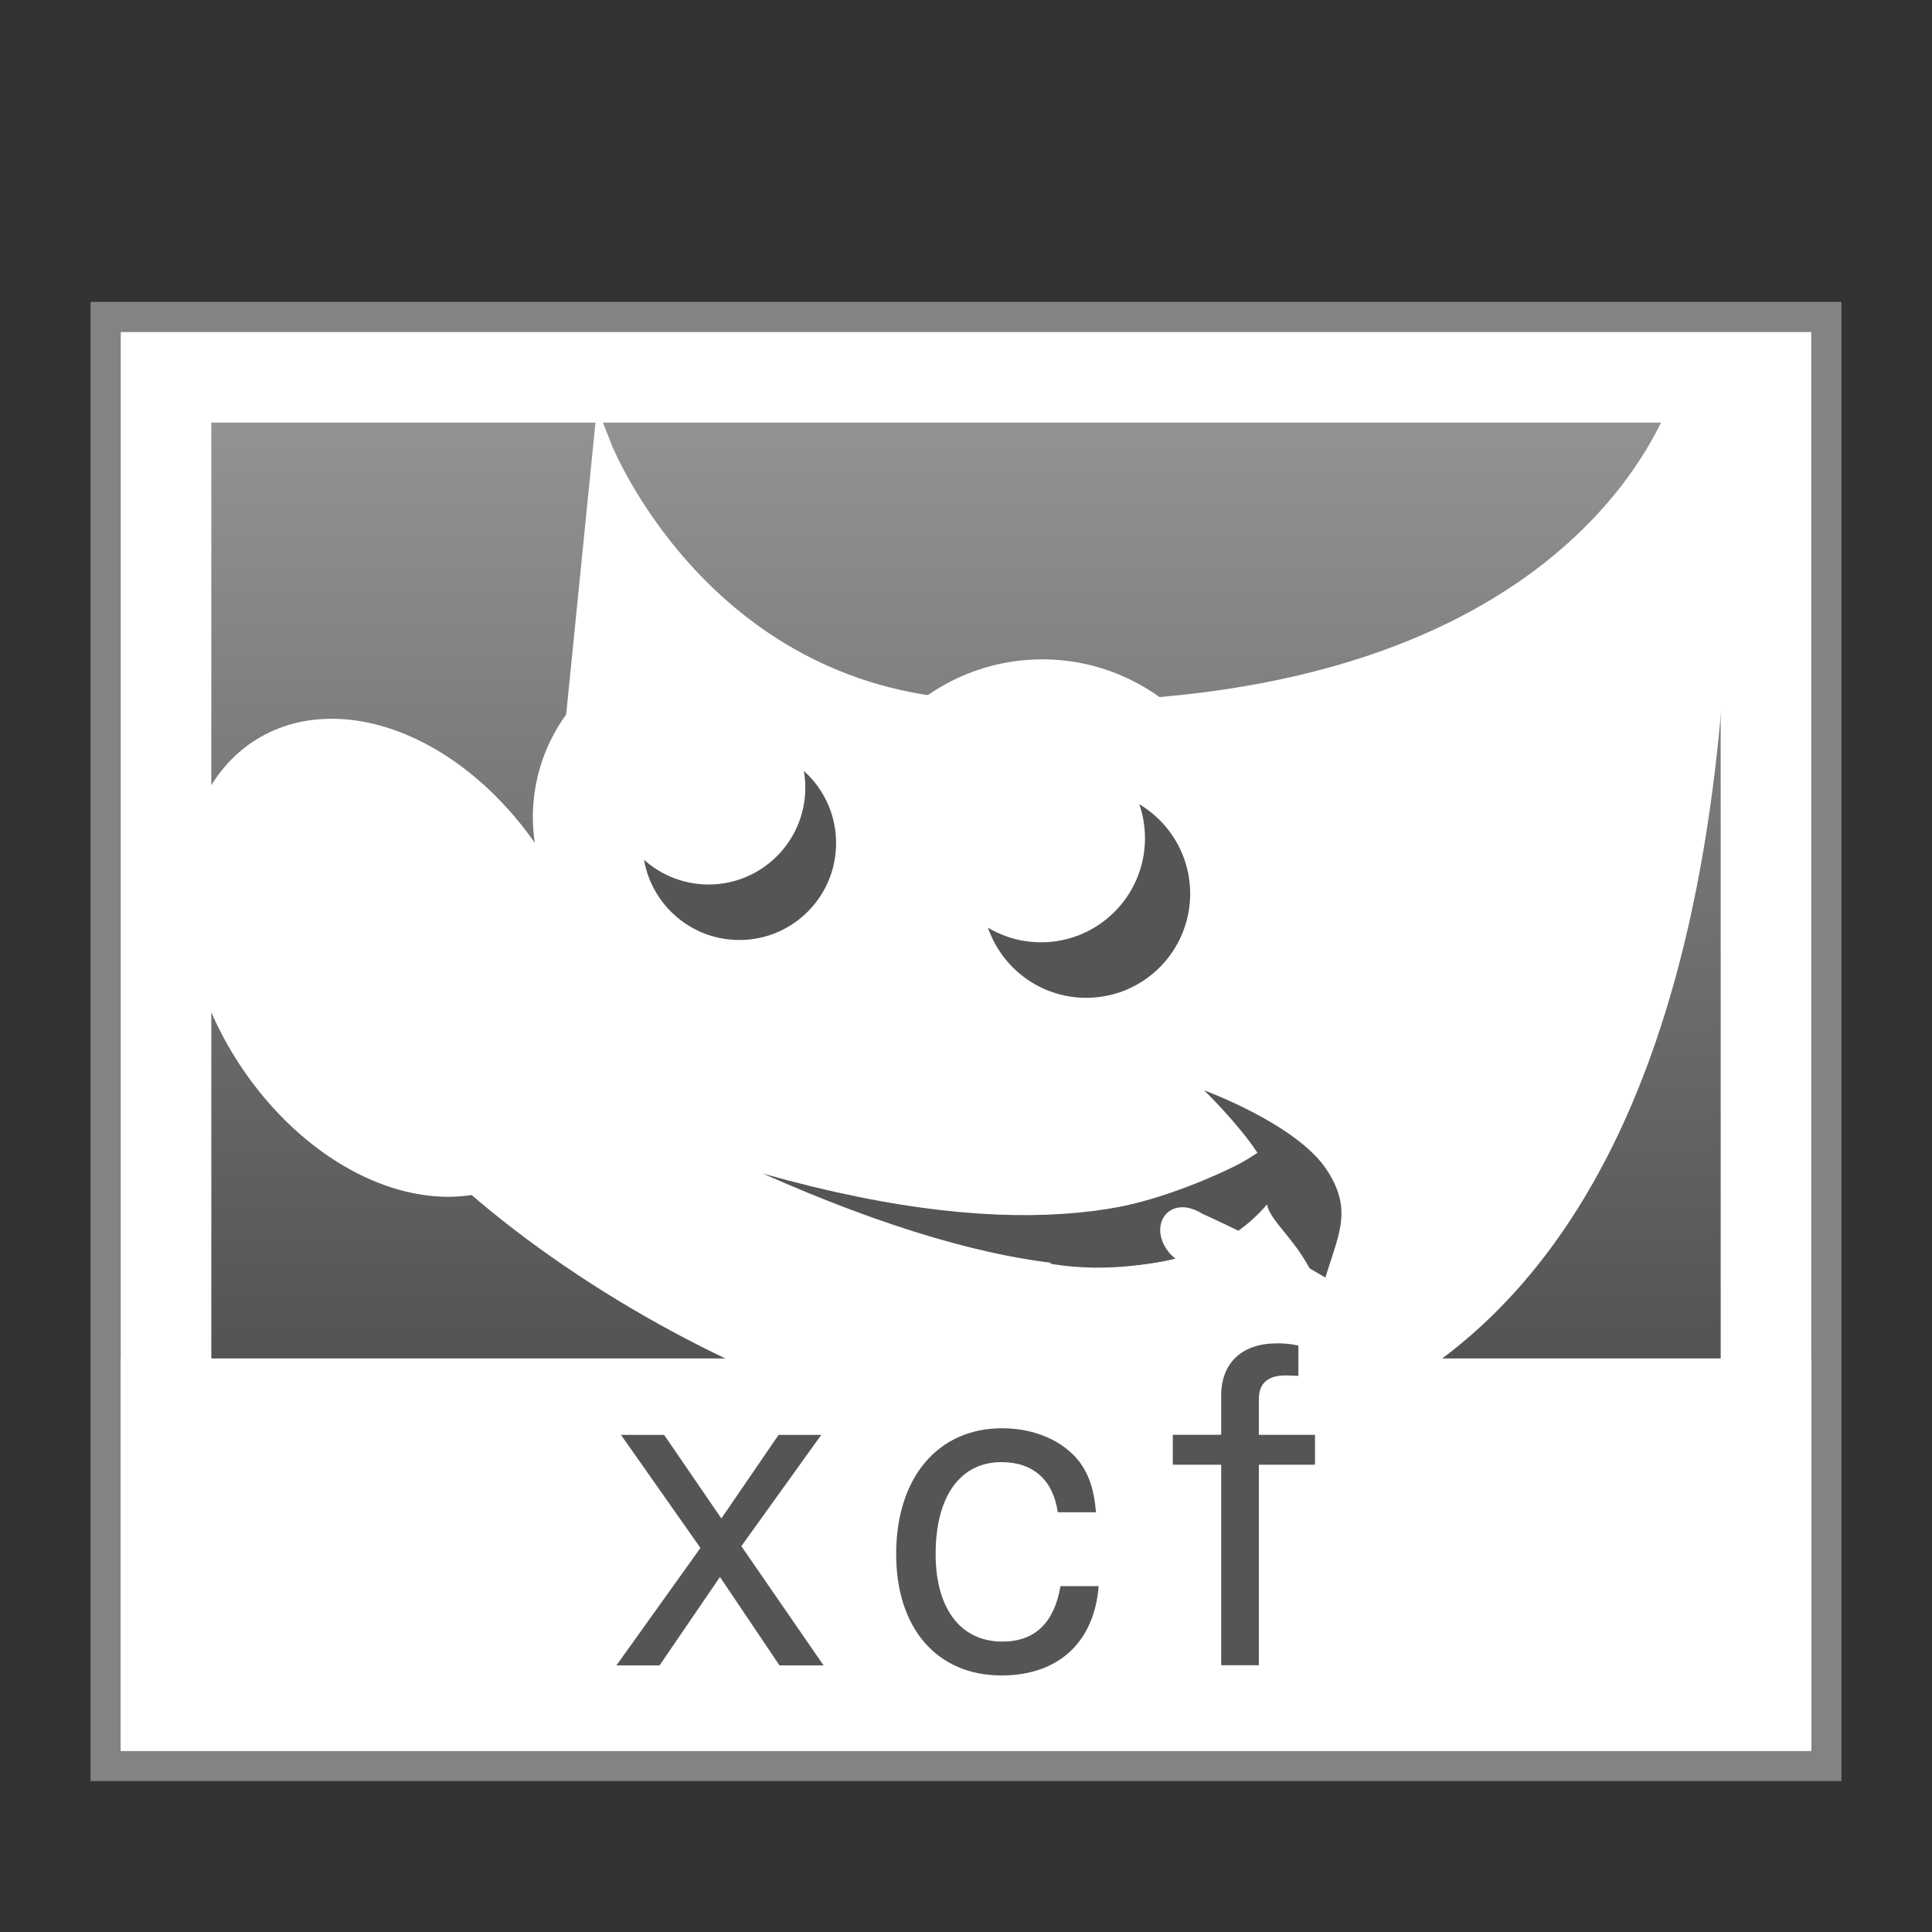 <?xml version="1.0" encoding="UTF-8" standalone="no"?>
<!-- Created with Inkscape (http://www.inkscape.org/) -->

<svg
   xmlns:dc="http://purl.org/dc/elements/1.1/"
   xmlns:cc="http://creativecommons.org/ns#"
   xmlns:rdf="http://www.w3.org/1999/02/22-rdf-syntax-ns#"
   xmlns:svg="http://www.w3.org/2000/svg"
   xmlns="http://www.w3.org/2000/svg"
   xmlns:xlink="http://www.w3.org/1999/xlink"
   xmlns:sodipodi="http://sodipodi.sourceforge.net/DTD/sodipodi-0.dtd"
   xmlns:inkscape="http://www.inkscape.org/namespaces/inkscape"
   version="1.0"
   width="64"
   height="64"
   id="svg2453"
   inkscape:version="0.91 r13725"
   sodipodi:docname="image-x-xcf.svg">
  <rect width="100%" height="100%" fill="#333333" stroke="none"/>
  <sodipodi:namedview
     pagecolor="#ffffff"
     bordercolor="#666666"
     borderopacity="1"
     objecttolerance="10"
     gridtolerance="10"
     guidetolerance="10"
     inkscape:pageopacity="0"
     inkscape:pageshadow="2"
     inkscape:window-width="1440"
     inkscape:window-height="852"
     id="namedview298220"
     showgrid="false"
     inkscape:zoom="8"
     inkscape:cx="13.685599"
     inkscape:cy="33.654119"
     inkscape:window-x="0"
     inkscape:window-y="0"
     inkscape:window-maximized="1"
     inkscape:current-layer="layer1" />
  <defs
     id="defs2455">
    <linearGradient
       inkscape:collect="always"
       id="linearGradient5472">
      <stop
         style="stop-color:#3c3c3c;stop-opacity:1"
         offset="0"
         id="stop5474" />
      <stop
         style="stop-color:#929292;stop-opacity:1"
         offset="1"
         id="stop5476" />
    </linearGradient>
    <linearGradient
       inkscape:collect="always"
       xlink:href="#linearGradient5472"
       id="linearGradient7858"
       x1="-27.097"
       y1="34.462"
       x2="24.302"
       y2="34.462"
       gradientUnits="userSpaceOnUse"
       gradientTransform="matrix(0.82,0,0,1.163,-18.091,-8.072)" />
  </defs>
  <g
     id="layer1"
     transform="translate(0,16)">
    <rect
       y="-6"
       x="3"
       height="49"
       width="58"
       id="rect7862"
       style="fill:#838383;fill-opacity:1;stroke:none;stroke-width:0.4;stroke-miterlimit:4;stroke-dasharray:none;stroke-opacity:1" />
    <rect
       style="fill:#ffffff;fill-opacity:1;stroke:none;stroke-width:0.4;stroke-miterlimit:4;stroke-dasharray:none;stroke-opacity:1"
       id="rect7860"
       width="56"
       height="47"
       x="4"
       y="-5" />
    <rect
       style="fill:url(#linearGradient7858);fill-opacity:1;stroke:none;stroke-width:0.4;stroke-miterlimit:4;stroke-dasharray:none;stroke-opacity:1"
       id="rect7850"
       width="41"
       height="50"
       x="-39"
       y="7"
       transform="matrix(0,-1,1,0,0,0)" />
    <rect
       style="fill:#ffffff;fill-opacity:1;stroke:none"
       id="rect5125-6-7"
       width="56"
       height="13"
       x="4"
       y="29" />
    <path
       id="path4894-7"
       inkscape:connector-curvature="0"
       d="m 19.953,-1.214 c 0,0 3.218,8.225 12.193,8.693 18.809,0.977 22.859,-8.603 23.439,-9.985 0.58,-1.382 1.284,-1.112 1.35,0.212 1.82,56.282 -44.945,28.582 -45.939,18.943 9.873,-2.092 7.938,-7.713 7.938,-7.713 L 19.953,-1.214 Z"
       style="color:#000000;display:inline;overflow:visible;visibility:visible;fill:#ffffff;fill-opacity:1;fill-rule:evenodd;stroke:#ffffff;stroke-width:0.609;stroke-linecap:butt;stroke-linejoin:miter;stroke-miterlimit:10;stroke-dasharray:none;stroke-dashoffset:0;stroke-opacity:1;marker:none" />
    <path
       inkscape:connector-curvature="0"
       d="m 25.282,22.879 c 8.838,2.496 13.538,1.178 16.373,-0.69 -0.636,-0.971 -1.765,-2.069 -1.765,-2.069 0,0 3.067,1.117 4.061,2.633 0.991,1.512 0.231,2.337 -0.198,4.141 -0.518,-1.653 -1.668,-2.347 -1.781,-2.996 -2.664,3.154 -8.647,2.553 -16.69,-1.018 z"
       style="color:#000000;display:inline;overflow:visible;visibility:visible;fill:#555555;fill-opacity:1;fill-rule:evenodd;stroke:none;stroke-width:1;marker:none"
       id="path6480-0-1" />
    <path
       inkscape:connector-curvature="0"
       d="m 28.805,11.483 a 5.432,5.455 3.39 0 1 -10.832,-0.837 5.432,5.455 3.39 0 1 10.832,0.837 z"
       style="color:#000000;display:inline;overflow:visible;visibility:visible;fill:#ffffff;fill-opacity:1;fill-rule:evenodd;stroke:#ffffff;stroke-width:0.609;stroke-linecap:butt;stroke-linejoin:miter;stroke-miterlimit:10;stroke-dasharray:none;stroke-dashoffset:0;stroke-opacity:1;marker:none"
       id="path4357-6-0" />
    <path
       id="path4898-6"
       inkscape:connector-curvature="0"
       d="m 17.858,12.699 a 8.172,5.794 58.947 0 1 -9.88,6.057 8.172,5.794 58.947 1 1 9.88,-6.057 z"
       style="color:#000000;display:inline;overflow:visible;visibility:visible;fill:#ffffff;fill-opacity:1;fill-rule:evenodd;stroke:#ffffff;stroke-width:0.609;stroke-linecap:butt;stroke-linejoin:miter;stroke-miterlimit:10;stroke-dasharray:none;stroke-dashoffset:0;stroke-opacity:1;marker:none" />
    <path
       id="path4900-0"
       inkscape:connector-curvature="0"
       d="M 40.886,13.01 A 6.377,6.404 3.39 1 1 28.17,12.028 6.377,6.404 3.39 0 1 40.886,13.01 Z"
       style="color:#000000;display:inline;overflow:visible;visibility:visible;fill:#ffffff;fill-opacity:1;fill-rule:evenodd;stroke:#ffffff;stroke-width:0.609;stroke-linecap:butt;stroke-linejoin:miter;stroke-miterlimit:10;stroke-dasharray:none;stroke-dashoffset:0;stroke-opacity:1;marker:none" />
    <path
       inkscape:connector-curvature="0"
       d="m 34.788,25.861 c 1.98,0.345 3.824,-0.071 4.594,-0.283 0.188,-0.733 0.882,-2.114 2.9,-2.052 l -0.611,-1.296 c 0,0 -2.759,1.601 -5.596,1.917 L 34.788,25.861 Z"
       style="color:#000000;display:inline;overflow:visible;visibility:visible;fill:#555555;fill-opacity:1;fill-rule:evenodd;stroke:none;stroke-width:1;marker:none"
       id="path8532-2-8" />
    <g
       transform="matrix(-0.053,-0.339,0.338,-0.053,37.215,23.982)"
       id="g8463-68-3-4-4"
       style="fill:#ffffff;fill-opacity:1;stroke:#cfcfcf;stroke-width:0.722;stroke-opacity:1">
      <path
         inkscape:connector-curvature="0"
         d="m -23.364,23.568 3.71,3.469 C -11.307,20.657 -2.56,6.938 -2.56,6.938 -0.584,4.696 -2.677,3.188 -4.725,4.54 c 0,0 -12.97,10.115 -18.639,19.028 z"
         style="color:#000000;display:inline;overflow:visible;visibility:visible;fill:#ffffff;fill-opacity:1;fill-rule:nonzero;stroke:#ffffff;stroke-width:1.776;stroke-linecap:round;stroke-linejoin:miter;stroke-miterlimit:4;stroke-dasharray:none;stroke-dashoffset:0;stroke-opacity:1;marker:none"
         id="path6937-0-8-2-7" />
      <path
         inkscape:connector-curvature="0"
         d="m -30.45,32.814 2.246,1.934 8.493,-7.367 0.275,-0.706 1.094,-0.018 c -0.438,-1.562 -2.942,-4.383 -4.817,-4.383 l 0.082,1.09 -0.67,0.38 -6.704,9.07 z"
         style="color:#000000;display:inline;overflow:visible;visibility:visible;fill:#ffffff;fill-opacity:1;fill-rule:nonzero;stroke:#ffffff;stroke-width:1.776;stroke-linecap:round;stroke-linejoin:miter;stroke-miterlimit:4;stroke-dasharray:none;stroke-dashoffset:0;stroke-opacity:1;marker:none"
         id="path6935-5-3-3-4" />
      <path
         inkscape:connector-curvature="0"
         d="m -45.341,42.77 c 10.444,0 18.37,1.244 19.871,-6.355 1.209,-6.123 -7.211,-9.057 -11.383,-3.591 -4.019,5.266 -8.488,9.946 -8.488,9.946 z"
         style="color:#000000;display:inline;overflow:visible;visibility:visible;fill:#ffffff;fill-opacity:1;fill-rule:nonzero;stroke:#ffffff;stroke-width:1.751;stroke-miterlimit:4;stroke-dasharray:none;stroke-opacity:1;marker:none"
         id="path6933-1-6-2-3" />
      <path
         inkscape:connector-curvature="0"
         d="m -40.554,40.52 c 0,0 7.084,0.275 10.537,-4.305 1.222,-1.621 3.317,1.969 1.699,3.3 -3.495,2.875 -12.235,1.005 -12.235,1.005 z"
         style="color:#000000;display:inline;overflow:visible;visibility:visible;fill:#ffffff;fill-opacity:1;fill-rule:nonzero;stroke:none;stroke-width:0.911;marker:none"
         id="path1571-2-5-9-3" />
    </g>
    <ellipse
       style="fill:#555555;fill-opacity:1;stroke:none"
       id="path5480"
       cx="24.492"
       cy="11.93"
       rx="3.205"
       ry="3.209" />
    <ellipse
       style="fill:#555555;fill-opacity:1;stroke:none"
       id="path5480-7"
       cx="35.983"
       cy="13.606"
       rx="3.443"
       ry="3.448" />
    <ellipse
       id="path5504"
       style="fill:#ffffff;fill-opacity:1;stroke:none"
       cx="34.486"
       cy="11.767"
       rx="3.443"
       ry="3.448" />
    <ellipse
       id="path5506"
       style="fill:#ffffff;fill-opacity:1;stroke:none"
       cx="23.472"
       cy="10.091"
       rx="3.205"
       ry="3.209" />
    <g
       transform="matrix(1.397,0,0,1.353,-1,-18.25)"
       style="font-style:normal;font-variant:normal;font-weight:normal;font-stretch:normal;font-size:10.769px;line-height:125%;font-family:'Nimbus Sans L';-inkscape-font-specification:'Nimbus Sans L';letter-spacing:1px;word-spacing:0px;fill:#a8a8a8;fill-opacity:1;stroke:none"
       id="text5127">
      <path
         d="m 18.295,39.518 1.895,-2.724 -1.012,0 -1.357,2.046 -1.357,-2.046 -1.023,0 1.884,2.768 -1.992,2.875 1.023,0 1.432,-2.164 1.411,2.164 1.045,0 -1.949,-2.918"
         id="path5210"
         inkscape:connector-curvature="0"
         style="fill:#555555;fill-opacity:1" />
      <path
         d="m 26.704,38.689 c -0.043,-0.549 -0.162,-0.905 -0.377,-1.217 -0.388,-0.528 -1.066,-0.84 -1.852,-0.84 -1.518,0 -2.509,1.206 -2.509,3.08 0,1.82 0.969,2.972 2.498,2.972 1.346,0 2.197,-0.808 2.304,-2.186 l -0.905,0 c -0.151,0.905 -0.614,1.357 -1.378,1.357 -0.991,0 -1.583,-0.808 -1.583,-2.143 0,-1.411 0.582,-2.251 1.561,-2.251 0.754,0 1.228,0.442 1.335,1.228 l 0.905,0"
         id="path5212"
         inkscape:connector-curvature="0"
         style="fill:#555555;fill-opacity:1" />
      <path
         d="m 31.898,36.793 -1.331,0 0,-0.883 c 0,-0.377 0.215,-0.571 0.625,-0.571 0.075,0 0.108,0 0.312,0.011 l 0,-0.743 c -0.205,-0.043 -0.323,-0.054 -0.506,-0.054 -0.829,0 -1.325,0.474 -1.325,1.281 l 0,0.958 -1.147,0 0,0.732 1.147,0 0,4.91 0.894,0 0,-4.91 1.331,0 0,-0.732"
         id="path5214"
         inkscape:connector-curvature="0"
         sodipodi:nodetypes="ccssccssccccccccc"
         style="fill:#555555;fill-opacity:1" />
    </g>
  </g>
</svg>
